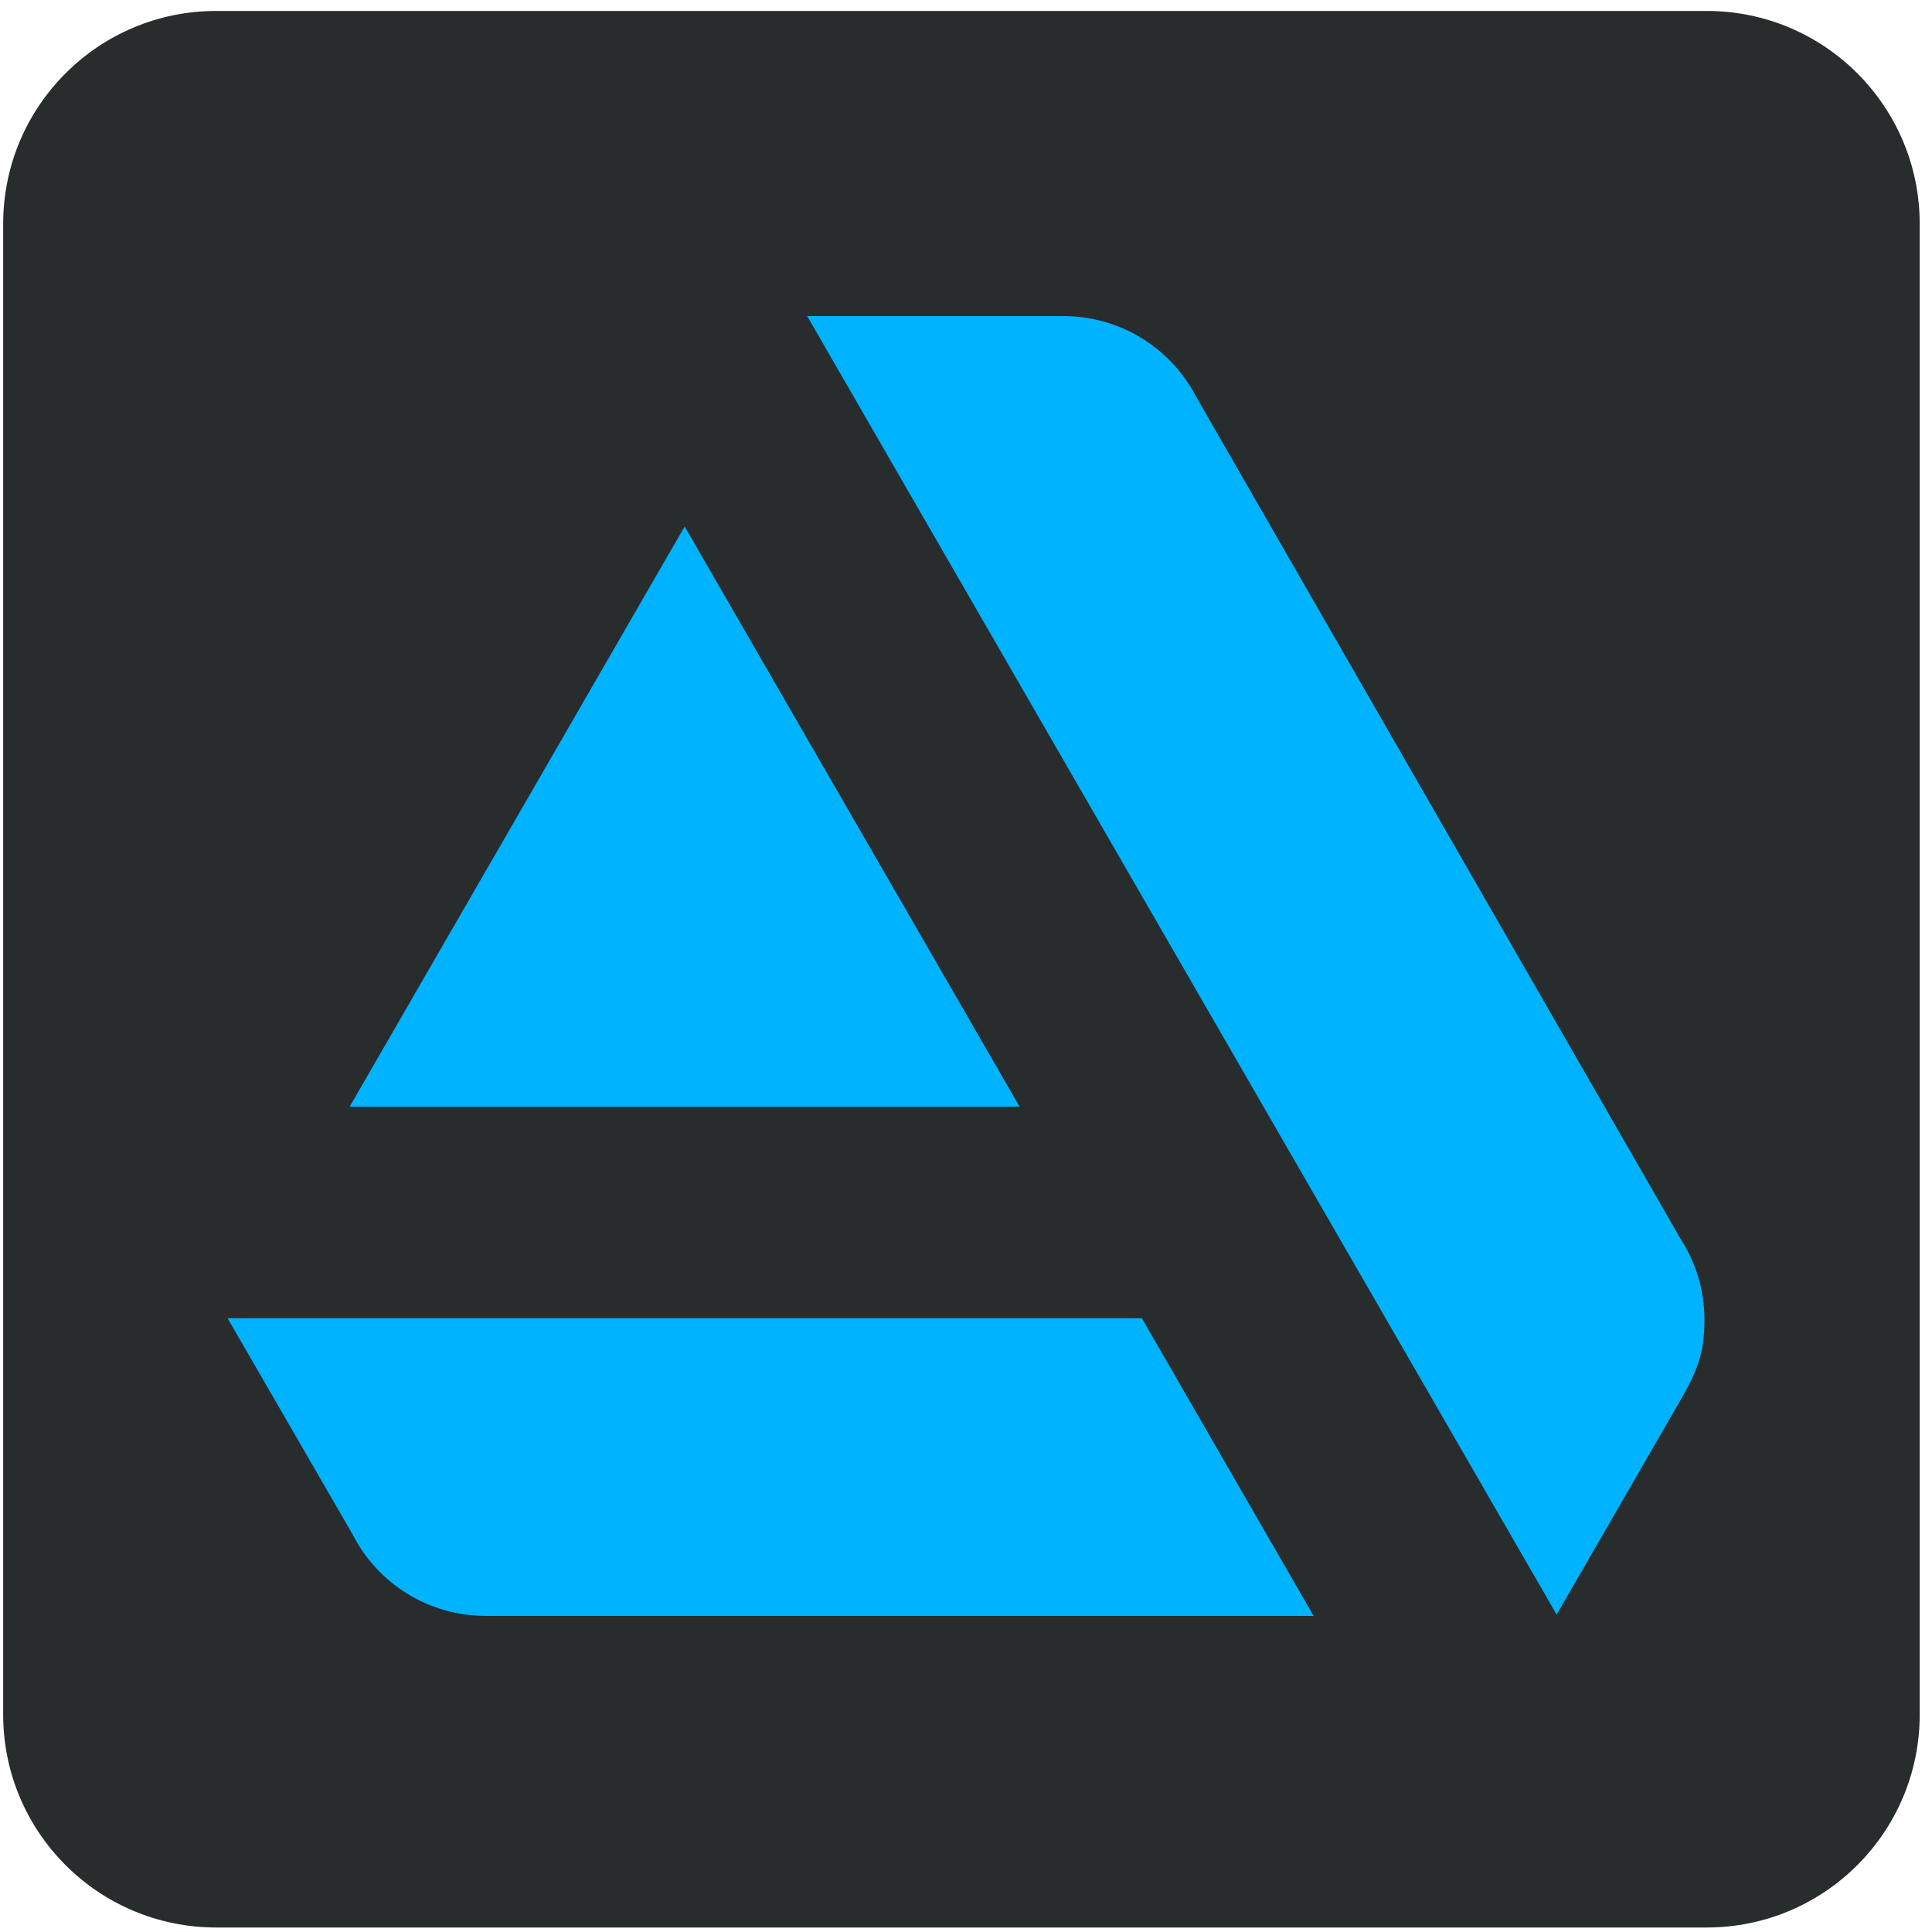 <?xml version="1.0" encoding="UTF-8" standalone="no" ?>
<!DOCTYPE svg PUBLIC "-//W3C//DTD SVG 1.1//EN" "http://www.w3.org/Graphics/SVG/1.1/DTD/svg11.dtd">
<svg xmlns="http://www.w3.org/2000/svg" xmlns:xlink="http://www.w3.org/1999/xlink" version="1.1" width="1080" height="1080" viewBox="0 0 1080 1080" xml:space="preserve">
<desc>Created with Fabric.js 5.2.4</desc>
<defs>
</defs>
<rect x="0" y="0" width="100%" height="100%" fill="transparent"></rect>
<g transform="matrix(1 0 0 1 540 540)" id="037c6fb7-0e9c-49a9-83f9-5cf15c70e8eb"  >
<rect style="stroke: none; stroke-width: 1; stroke-dasharray: none; stroke-linecap: butt; stroke-dashoffset: 0; stroke-linejoin: miter; stroke-miterlimit: 4; fill: rgb(255,255,255); fill-rule: nonzero; opacity: 1; visibility: hidden;" vector-effect="non-scaling-stroke"  x="-540" y="-540" rx="0" ry="0" width="1080" height="1080" />
</g>
<g transform="matrix(1 0 0 1 540 540)" id="aa14e8d7-715b-4802-8d90-cbf25091dc1c"  >
</g>
<g transform="matrix(14.88 0 0 14.88 537.45 541.8)"  >
<g style="" vector-effect="non-scaling-stroke"   >
		<g transform="matrix(1 0 0 1 0 0)"  >
<path style="stroke: none; stroke-width: 1; stroke-dasharray: none; stroke-linecap: butt; stroke-dashoffset: 0; stroke-linejoin: miter; stroke-miterlimit: 4; fill: rgb(41,44,45); fill-rule: evenodd; opacity: 1;" vector-effect="non-scaling-stroke"  transform=" translate(-36, -36)" d="M 8 72 L 64 72 C 68.418 72 72 68.418 72 64 L 72 8 C 72 3.582 68.418 -8.11624501e-16 64 0 L 8 0 C 3.582 8.11624501e-16 -5.41083001e-16 3.582 0 8 L 0 64 C 5.41083001e-16 68.418 3.582 72 8 72 Z" stroke-linecap="round" />
</g>
		<g transform="matrix(1 0 0 1 0 0)"  >
<path style="stroke: none; stroke-width: 1; stroke-dasharray: none; stroke-linecap: butt; stroke-dashoffset: 0; stroke-linejoin: miter; stroke-miterlimit: 4; fill: rgb(41,44,45); fill-rule: evenodd; opacity: 1;" vector-effect="non-scaling-stroke"  transform=" translate(-36, -36)" d="M 62 62 L 51.316 62 L 51.316 43.802 C 51.316 38.813 49.42 36.025 45.471 36.025 C 41.175 36.025 38.93 38.926 38.93 43.802 L 38.93 62 L 28.633 62 L 28.633 27.333 L 38.93 27.333 L 38.93 32.003 C 38.93 32.003 42.026 26.274 49.383 26.274 C 56.736 26.274 62 30.764 62 40.051 L 62 62 Z M 16.349 22.794 C 12.842 22.794 10 19.93 10 16.397 C 10 12.864 12.842 10 16.349 10 C 19.857 10 22.697 12.864 22.697 16.397 C 22.697 19.93 19.857 22.794 16.349 22.794 Z M 11.033 62 L 21.769 62 L 21.769 27.333 L 11.033 27.333 L 11.033 62 Z" stroke-linecap="round" />
</g>
</g>
</g>
<g transform="matrix(14.88 0 0 14.88 537.47 541.8)" id="4fb00fa0-4c8e-4c2a-a102-58ac3bf17ca9"  >
<rect style="stroke: rgb(0,0,0); stroke-width: 0; stroke-dasharray: none; stroke-linecap: butt; stroke-dashoffset: 0; stroke-linejoin: miter; stroke-miterlimit: 4; fill: rgb(41,44,45); fill-rule: nonzero; opacity: 1;" vector-effect="non-scaling-stroke"  x="-33.085" y="-33.085" rx="0" ry="0" width="66.17" height="66.17" />
</g>
<g transform="matrix(0 0 0 0 0 0)"  >
<g style=""   >
</g>
</g>
<g transform="matrix(0 0 0 0 0 0)"  >
<g style=""   >
</g>
</g>
<g transform="matrix(0 0 0 0 0 0)"  >
<g style=""   >
</g>
</g>
<g transform="matrix(34.4 0 0 34.4 540 540)"  >
<path style="stroke: rgb(0,0,0); stroke-width: 0; stroke-dasharray: none; stroke-linecap: butt; stroke-dashoffset: 0; stroke-linejoin: miter; stroke-miterlimit: 4; fill: rgb(0,179,255); fill-rule: nonzero; opacity: 1;" vector-effect="non-scaling-stroke"  transform=" translate(-12, -12)" d="M 0 17.723 L 2.027 21.228 L 2.028 21.228 C 2.44 22.045 3.277 22.561 4.192 22.561 L 17.649 22.561 L 14.857 17.723 L 0 17.723 z M 24 17.748 C 24 17.264 23.857 16.813 23.612 16.434 L 15.728 2.728 C 15.308 1.935 14.484 1.439 13.586 1.439 L 9.419 1.439 L 21.598 22.54 L 23.518 19.215 C 23.896 18.578 24 18.296 24 17.748 z M 12.871 14.286 L 7.428 4.858 L 1.984 14.286 L 12.871 14.286 z" stroke-linecap="round" />
</g>
<g transform="matrix(NaN NaN NaN NaN 0 0)"  >
<g style=""   >
</g>
</g>
<g transform="matrix(NaN NaN NaN NaN 0 0)"  >
<g style=""   >
</g>
</g>
</svg>